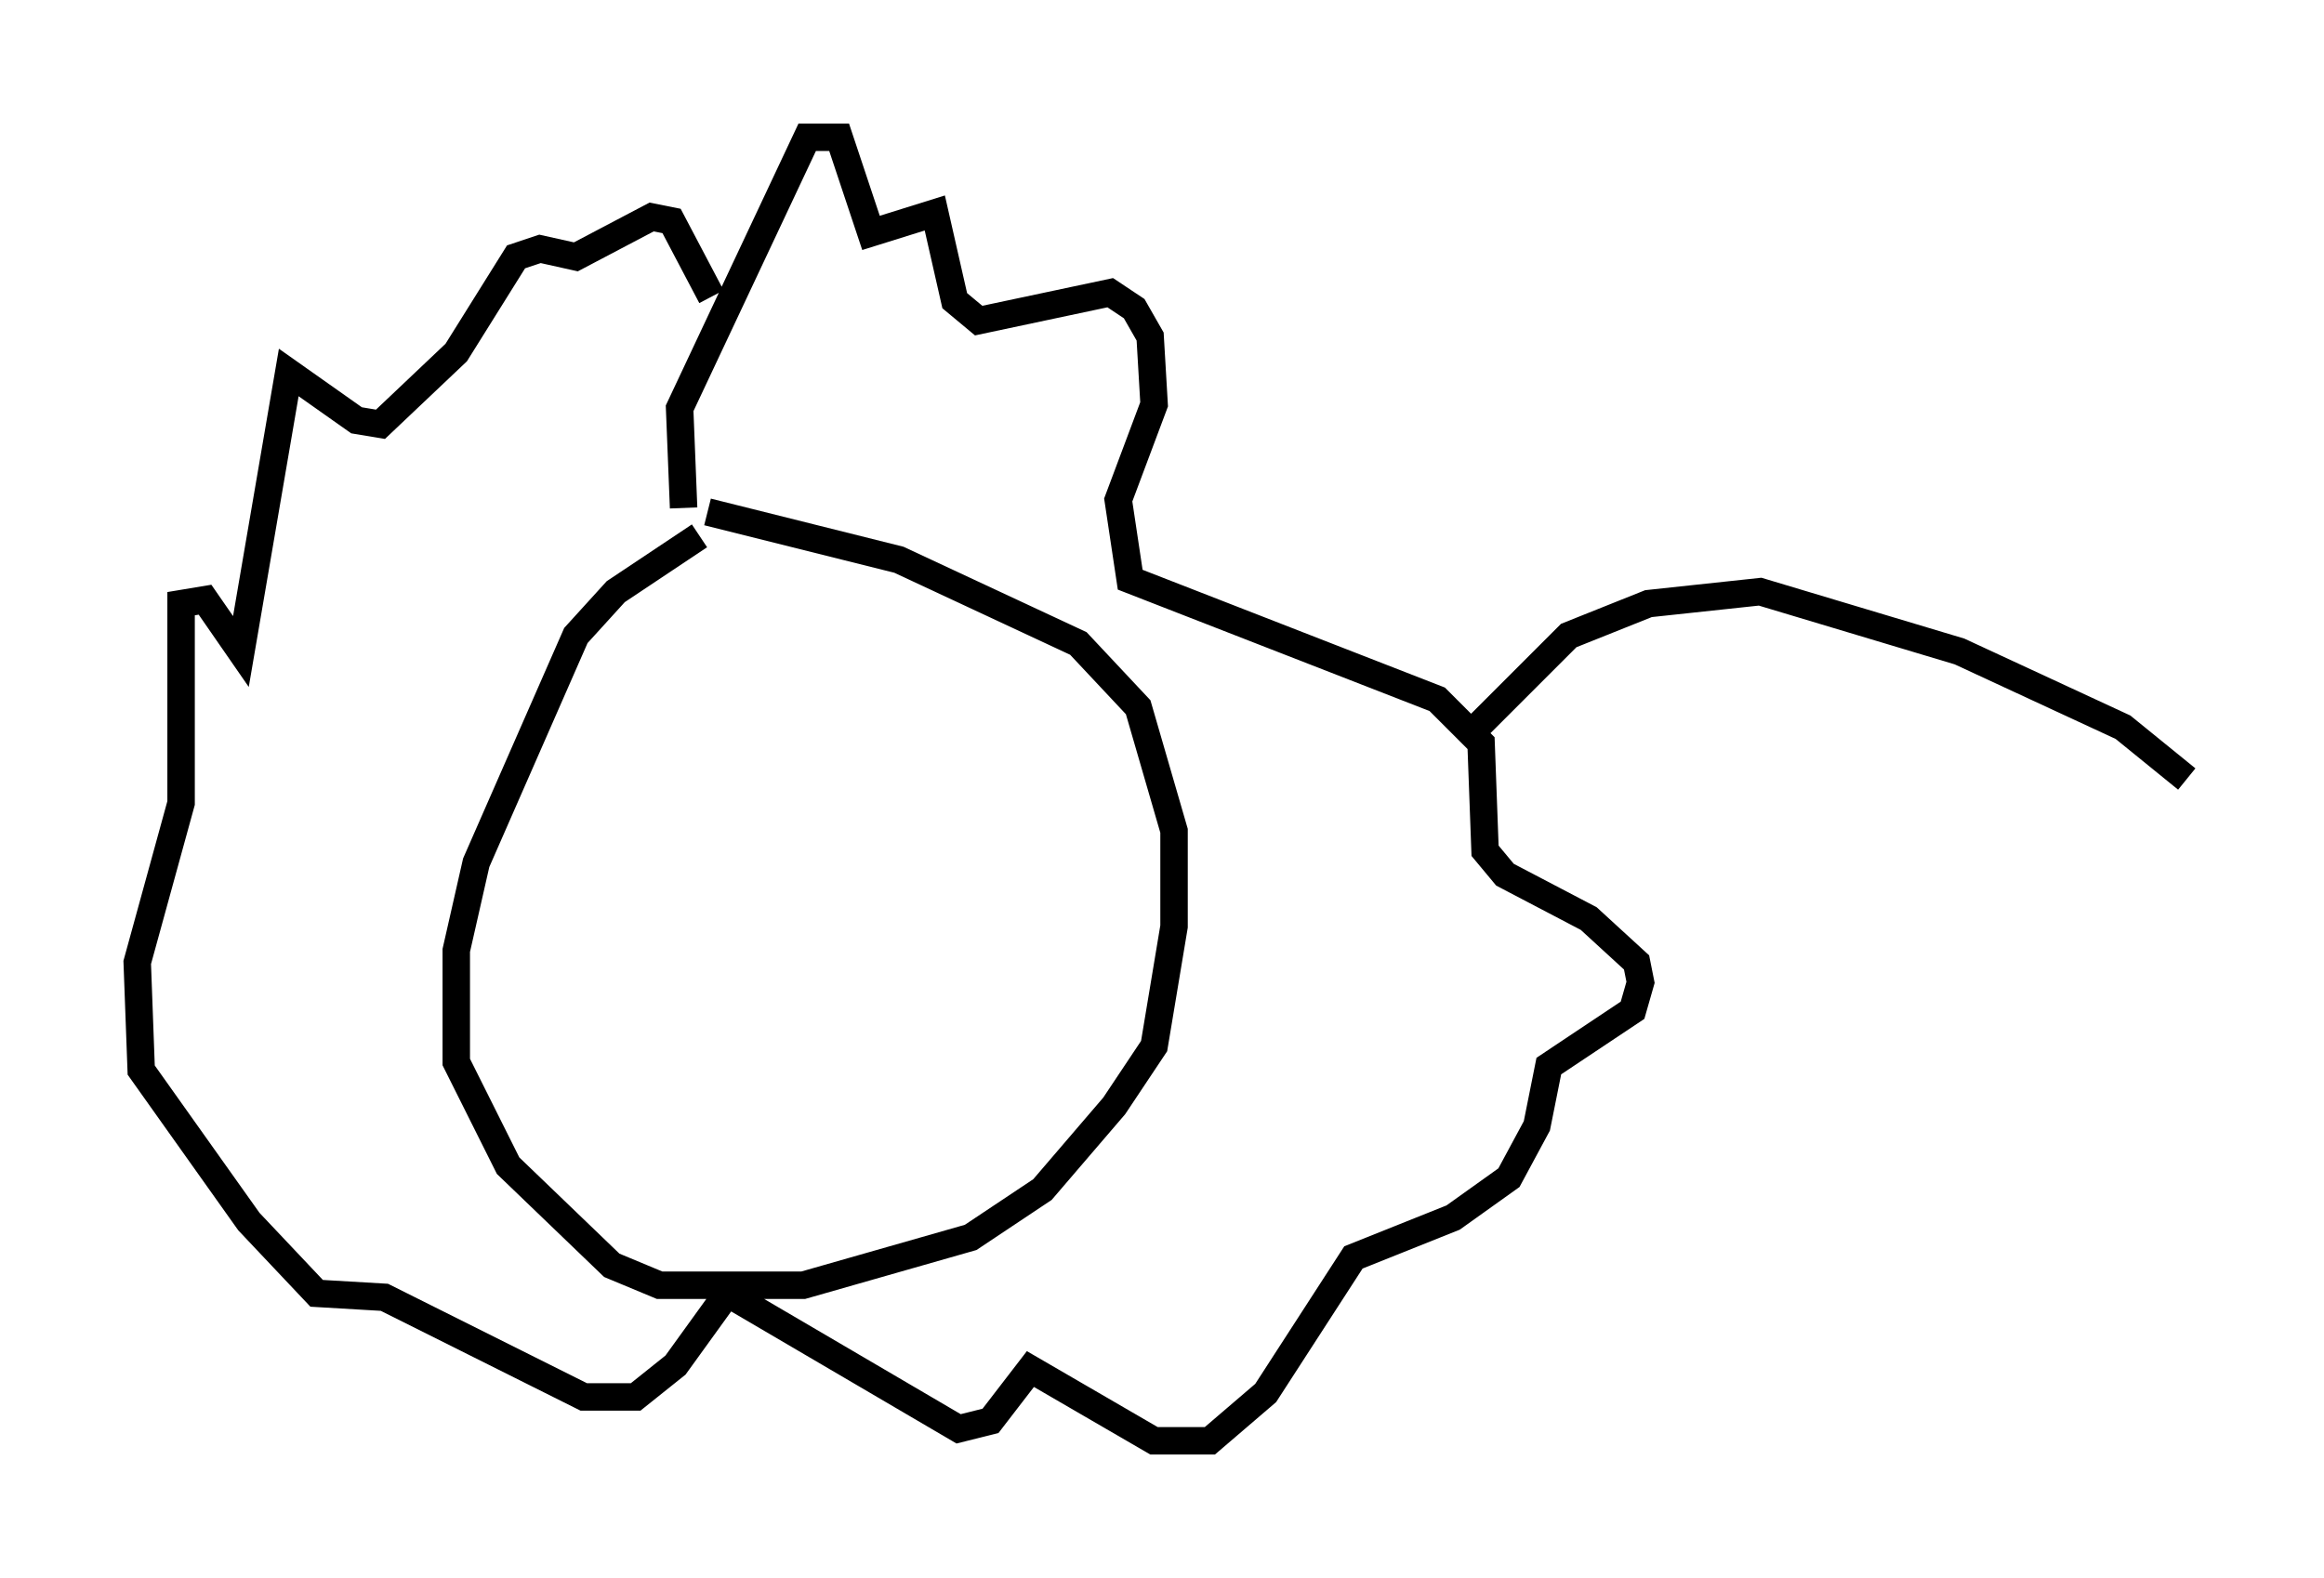 <?xml version="1.0" encoding="utf-8" ?>
<svg baseProfile="full" height="57.497" version="1.1" width="84.659" xmlns="http://www.w3.org/2000/svg" xmlns:ev="http://www.w3.org/2001/xml-events" xmlns:xlink="http://www.w3.org/1999/xlink"><defs /><rect fill="white" height="57.497" width="84.659" x="0" y="0" /><path d="M29.112, 18.363 m-3.631, 1.162 l-3.05, 2.034 -1.453, 1.598 l-3.631, 8.279 -0.726, 3.196 l0.0, 4.067 1.888, 3.777 l3.777, 3.631 1.743, 0.726 l5.229, 0.0 6.101, -1.743 l2.615, -1.743 2.615, -3.05 l1.453, -2.179 0.726, -4.358 l0.0, -3.486 -1.307, -4.503 l-2.179, -2.324 -6.536, -3.05 l-6.972, -1.743 m-0.872, -0.145 l-0.145, -3.631 4.648, -9.877 l1.162, 0.0 1.162, 3.486 l2.324, -0.726 0.726, 3.196 l0.872, 0.726 4.793, -1.017 l0.872, 0.581 0.581, 1.017 l0.145, 2.469 -1.307, 3.486 l0.436, 2.905 11.184, 4.358 l1.598, 1.598 0.145, 3.922 l0.726, 0.872 3.05, 1.598 l1.743, 1.598 0.145, 0.726 l-0.291, 1.017 -3.05, 2.034 l-0.436, 2.179 -1.017, 1.888 l-2.034, 1.453 -3.631, 1.453 l-3.196, 4.939 -2.034, 1.743 l-2.034, 0.0 -4.503, -2.615 l-1.453, 1.888 -1.162, 0.291 l-8.425, -4.939 -1.888, 2.615 l-1.453, 1.162 -1.888, 0.0 l-7.263, -3.631 -2.469, -0.145 l-2.469, -2.615 -3.922, -5.52 l-0.145, -3.922 1.598, -5.81 l0.0, -7.263 0.872, -0.145 l1.307, 1.888 1.743, -10.168 l2.469, 1.743 0.872, 0.145 l2.76, -2.615 2.179, -3.486 l0.872, -0.291 1.307, 0.291 l2.76, -1.453 0.726, 0.145 l1.453, 2.76 m27.743, 15.832 l3.486, -3.486 2.905, -1.162 l4.067, -0.436 7.263, 2.179 l5.955, 2.76 2.324, 1.888 " fill="none" stroke="black" stroke-width="1" /></svg>